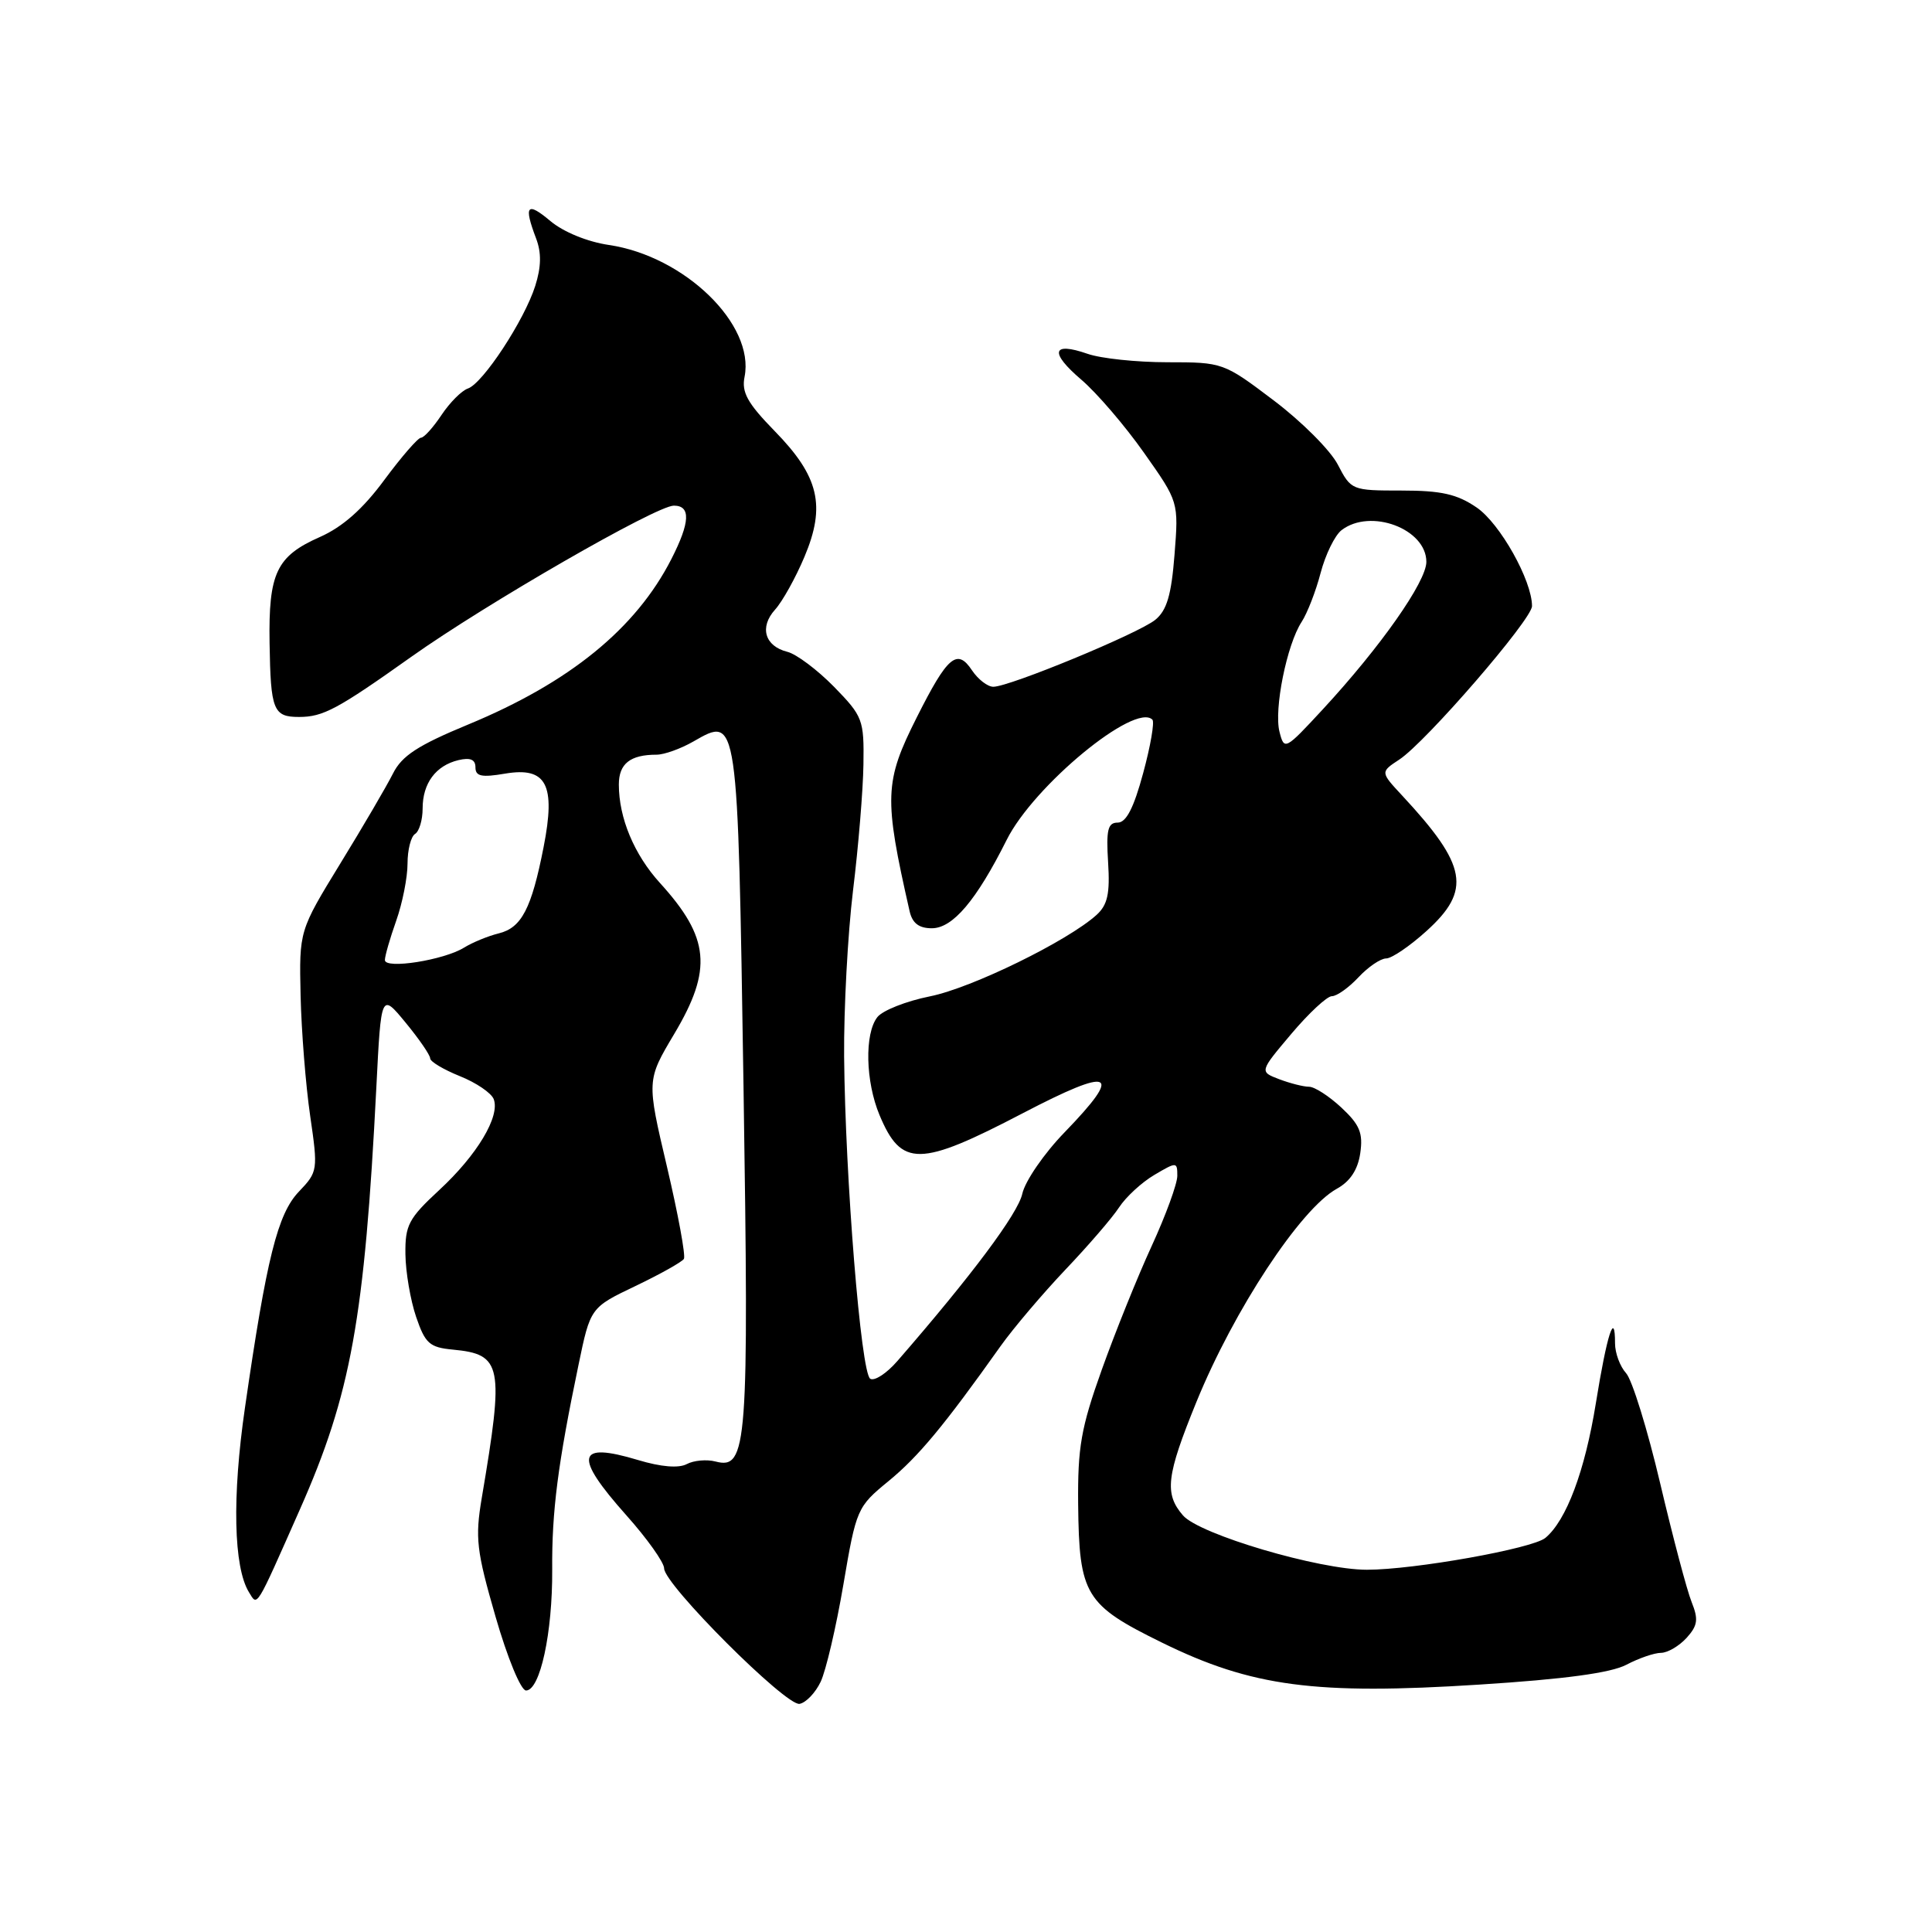 <?xml version="1.0" encoding="UTF-8" standalone="no"?>
<!DOCTYPE svg PUBLIC "-//W3C//DTD SVG 1.1//EN" "http://www.w3.org/Graphics/SVG/1.1/DTD/svg11.dtd" >
<svg xmlns="http://www.w3.org/2000/svg" xmlns:xlink="http://www.w3.org/1999/xlink" version="1.1" viewBox="0 0 256 256">
 <g >
 <path fill="currentColor"
d=" M 108.74 222.85 C 109.43 221.41 110.79 215.62 111.75 209.98 C 113.46 199.92 113.58 199.66 117.73 196.26 C 121.69 193.01 125.10 188.91 132.58 178.37 C 134.28 175.98 138.14 171.44 141.15 168.26 C 144.17 165.09 147.38 161.37 148.28 159.99 C 149.18 158.61 151.28 156.67 152.96 155.68 C 155.91 153.94 156.00 153.94 156.00 155.80 C 156.00 156.86 154.47 161.04 152.60 165.11 C 150.73 169.17 147.76 176.55 145.99 181.50 C 143.24 189.19 142.79 191.78 142.86 199.32 C 142.99 211.36 143.77 212.65 154.00 217.67 C 165.85 223.49 174.30 224.61 195.99 223.22 C 207.35 222.50 213.44 221.67 215.50 220.59 C 217.15 219.72 219.22 219.01 220.10 219.01 C 220.97 219.00 222.49 218.11 223.48 217.03 C 224.96 215.39 225.07 214.58 224.15 212.28 C 223.53 210.75 221.66 203.67 219.98 196.54 C 218.30 189.41 216.27 182.85 215.47 181.96 C 214.66 181.07 214.00 179.29 214.00 178.00 C 214.00 173.49 212.93 176.81 211.46 185.93 C 210.01 194.92 207.55 201.47 204.77 203.78 C 203.06 205.20 187.36 208.00 181.12 208.00 C 174.78 208.00 158.93 203.32 156.75 200.80 C 154.26 197.92 154.54 195.56 158.53 185.77 C 163.51 173.56 172.33 160.17 177.13 157.52 C 178.90 156.55 179.92 155.00 180.24 152.81 C 180.63 150.14 180.18 149.04 177.75 146.77 C 176.12 145.25 174.19 144.00 173.46 144.00 C 172.73 144.00 170.95 143.55 169.50 143.00 C 166.88 142.00 166.88 142.00 171.10 137.00 C 173.42 134.25 175.84 132.00 176.48 132.00 C 177.13 132.00 178.71 130.88 180.00 129.50 C 181.29 128.12 182.94 127.00 183.67 127.00 C 184.40 127.00 186.80 125.37 189.00 123.38 C 195.01 117.95 194.43 114.70 185.78 105.40 C 182.90 102.30 182.90 102.30 185.41 100.65 C 188.92 98.35 203.00 82.07 203.00 80.31 C 203.00 76.92 198.76 69.36 195.67 67.25 C 193.07 65.47 190.98 65.00 185.71 65.00 C 179.13 65.00 179.03 64.96 177.27 61.57 C 176.30 59.68 172.48 55.86 168.79 53.07 C 162.14 48.04 162.03 48.00 154.69 48.00 C 150.63 48.00 145.86 47.50 144.10 46.88 C 139.38 45.24 139.04 46.69 143.28 50.31 C 145.33 52.06 149.07 56.42 151.59 60.00 C 156.18 66.50 156.18 66.50 155.63 73.50 C 155.21 78.86 154.61 80.88 153.08 82.13 C 150.85 83.94 133.77 91.00 131.62 91.00 C 130.86 91.00 129.60 90.02 128.80 88.83 C 126.83 85.86 125.56 86.93 121.48 95.05 C 117.18 103.59 117.10 105.66 120.53 120.75 C 120.89 122.33 121.77 123.00 123.47 123.00 C 126.25 123.00 129.37 119.31 133.39 111.29 C 136.98 104.10 150.39 93.05 152.70 95.36 C 153.00 95.67 152.45 98.86 151.47 102.46 C 150.23 107.05 149.23 109.00 148.10 109.00 C 146.79 109.00 146.56 109.96 146.83 114.27 C 147.09 118.42 146.76 119.90 145.30 121.23 C 141.47 124.69 128.77 130.91 123.23 132.02 C 120.08 132.65 116.94 133.89 116.25 134.78 C 114.54 136.97 114.68 143.30 116.54 147.75 C 119.44 154.68 121.84 154.65 135.50 147.52 C 147.46 141.28 148.91 141.93 141.07 150.03 C 138.35 152.83 135.83 156.50 135.46 158.18 C 134.89 160.80 128.76 169.01 118.91 180.34 C 117.49 181.98 115.87 183.04 115.31 182.69 C 114.08 181.93 112.00 156.11 111.85 140.00 C 111.80 133.68 112.33 123.78 113.03 118.00 C 113.74 112.22 114.36 104.71 114.41 101.30 C 114.50 95.36 114.33 94.92 110.51 91.00 C 108.31 88.76 105.53 86.67 104.33 86.37 C 101.33 85.62 100.60 83.10 102.70 80.78 C 103.67 79.71 105.42 76.57 106.59 73.79 C 109.45 67.02 108.53 63.13 102.64 57.11 C 99.04 53.42 98.24 51.98 98.66 49.92 C 100.03 42.99 90.71 33.94 80.68 32.46 C 77.83 32.04 74.66 30.74 72.93 29.29 C 69.82 26.67 69.37 27.21 71.03 31.58 C 71.76 33.49 71.72 35.36 70.92 37.89 C 69.48 42.43 63.99 50.80 62.00 51.48 C 61.17 51.76 59.60 53.34 58.50 54.99 C 57.40 56.64 56.18 58.00 55.78 58.00 C 55.39 58.00 53.20 60.52 50.92 63.60 C 48.09 67.44 45.40 69.82 42.40 71.15 C 36.63 73.70 35.57 75.92 35.72 85.22 C 35.86 94.11 36.21 95.00 39.62 95.00 C 42.82 95.00 44.70 93.99 54.50 87.03 C 64.40 80.00 86.97 67.00 89.29 67.00 C 91.55 67.00 91.45 69.20 88.96 74.08 C 84.26 83.29 75.48 90.44 62.04 96.00 C 55.37 98.76 53.25 100.14 52.07 102.50 C 51.24 104.15 48.11 109.51 45.10 114.41 C 39.64 123.33 39.64 123.33 39.83 131.91 C 39.94 136.64 40.51 143.81 41.10 147.86 C 42.15 155.06 42.11 155.27 39.62 157.88 C 36.79 160.83 35.33 166.66 32.46 186.52 C 30.74 198.34 30.95 207.68 32.99 210.98 C 34.14 212.85 33.80 213.42 39.74 200.00 C 46.50 184.74 48.31 174.76 49.87 144.03 C 50.50 131.56 50.50 131.56 53.75 135.51 C 55.54 137.68 57.00 139.81 57.00 140.24 C 57.00 140.67 58.77 141.72 60.92 142.59 C 63.08 143.45 65.10 144.82 65.42 145.64 C 66.29 147.92 63.22 153.05 58.20 157.69 C 54.14 161.45 53.67 162.34 53.72 166.19 C 53.75 168.56 54.39 172.30 55.14 174.50 C 56.34 178.02 56.92 178.54 60.00 178.83 C 66.54 179.45 66.82 180.87 63.84 198.46 C 62.94 203.80 63.13 205.45 65.66 214.21 C 67.24 219.69 69.02 224.00 69.70 224.00 C 71.57 224.00 73.22 216.35 73.17 208.00 C 73.11 200.25 73.92 194.00 76.65 180.88 C 78.23 173.26 78.23 173.26 84.19 170.41 C 87.47 168.84 90.36 167.22 90.62 166.81 C 90.87 166.40 89.86 160.91 88.38 154.61 C 85.68 143.15 85.68 143.15 89.34 137.00 C 94.44 128.44 94.04 124.25 87.45 117.00 C 84.03 113.24 82.00 108.38 82.00 103.96 C 82.00 101.19 83.51 100.00 87.00 100.00 C 88.01 100.00 90.21 99.21 91.88 98.25 C 97.80 94.86 97.75 94.53 98.52 144.00 C 99.25 191.62 99.02 194.76 94.82 193.66 C 93.64 193.35 91.92 193.51 91.00 194.00 C 89.93 194.57 87.59 194.38 84.54 193.46 C 76.37 191.00 75.97 192.90 83.00 200.79 C 85.75 203.87 88.00 207.04 88.00 207.82 C 88.00 209.95 104.17 226.11 105.95 225.77 C 106.80 225.61 108.05 224.30 108.74 222.85 Z  M 51.00 127.21 C 51.00 126.68 51.67 124.34 52.50 122.00 C 53.33 119.66 54.00 116.26 54.00 114.43 C 54.00 112.61 54.45 110.84 55.00 110.50 C 55.55 110.16 56.00 108.64 56.00 107.13 C 56.00 103.79 57.74 101.44 60.75 100.72 C 62.32 100.35 63.00 100.64 63.00 101.68 C 63.00 102.87 63.81 103.04 66.92 102.51 C 72.42 101.58 73.66 103.95 72.03 112.24 C 70.43 120.40 69.11 122.94 66.08 123.68 C 64.66 124.03 62.60 124.88 61.50 125.56 C 58.83 127.22 51.00 128.46 51.00 127.21 Z  M 169.54 96.97 C 168.78 94.00 170.51 85.41 172.47 82.41 C 173.22 81.26 174.36 78.33 174.99 75.91 C 175.63 73.48 176.87 70.94 177.76 70.25 C 181.59 67.30 189.00 70.07 189.00 74.45 C 189.00 77.07 182.92 85.73 175.27 94.00 C 170.28 99.39 170.17 99.45 169.54 96.97 Z "/>
</g>
</svg>